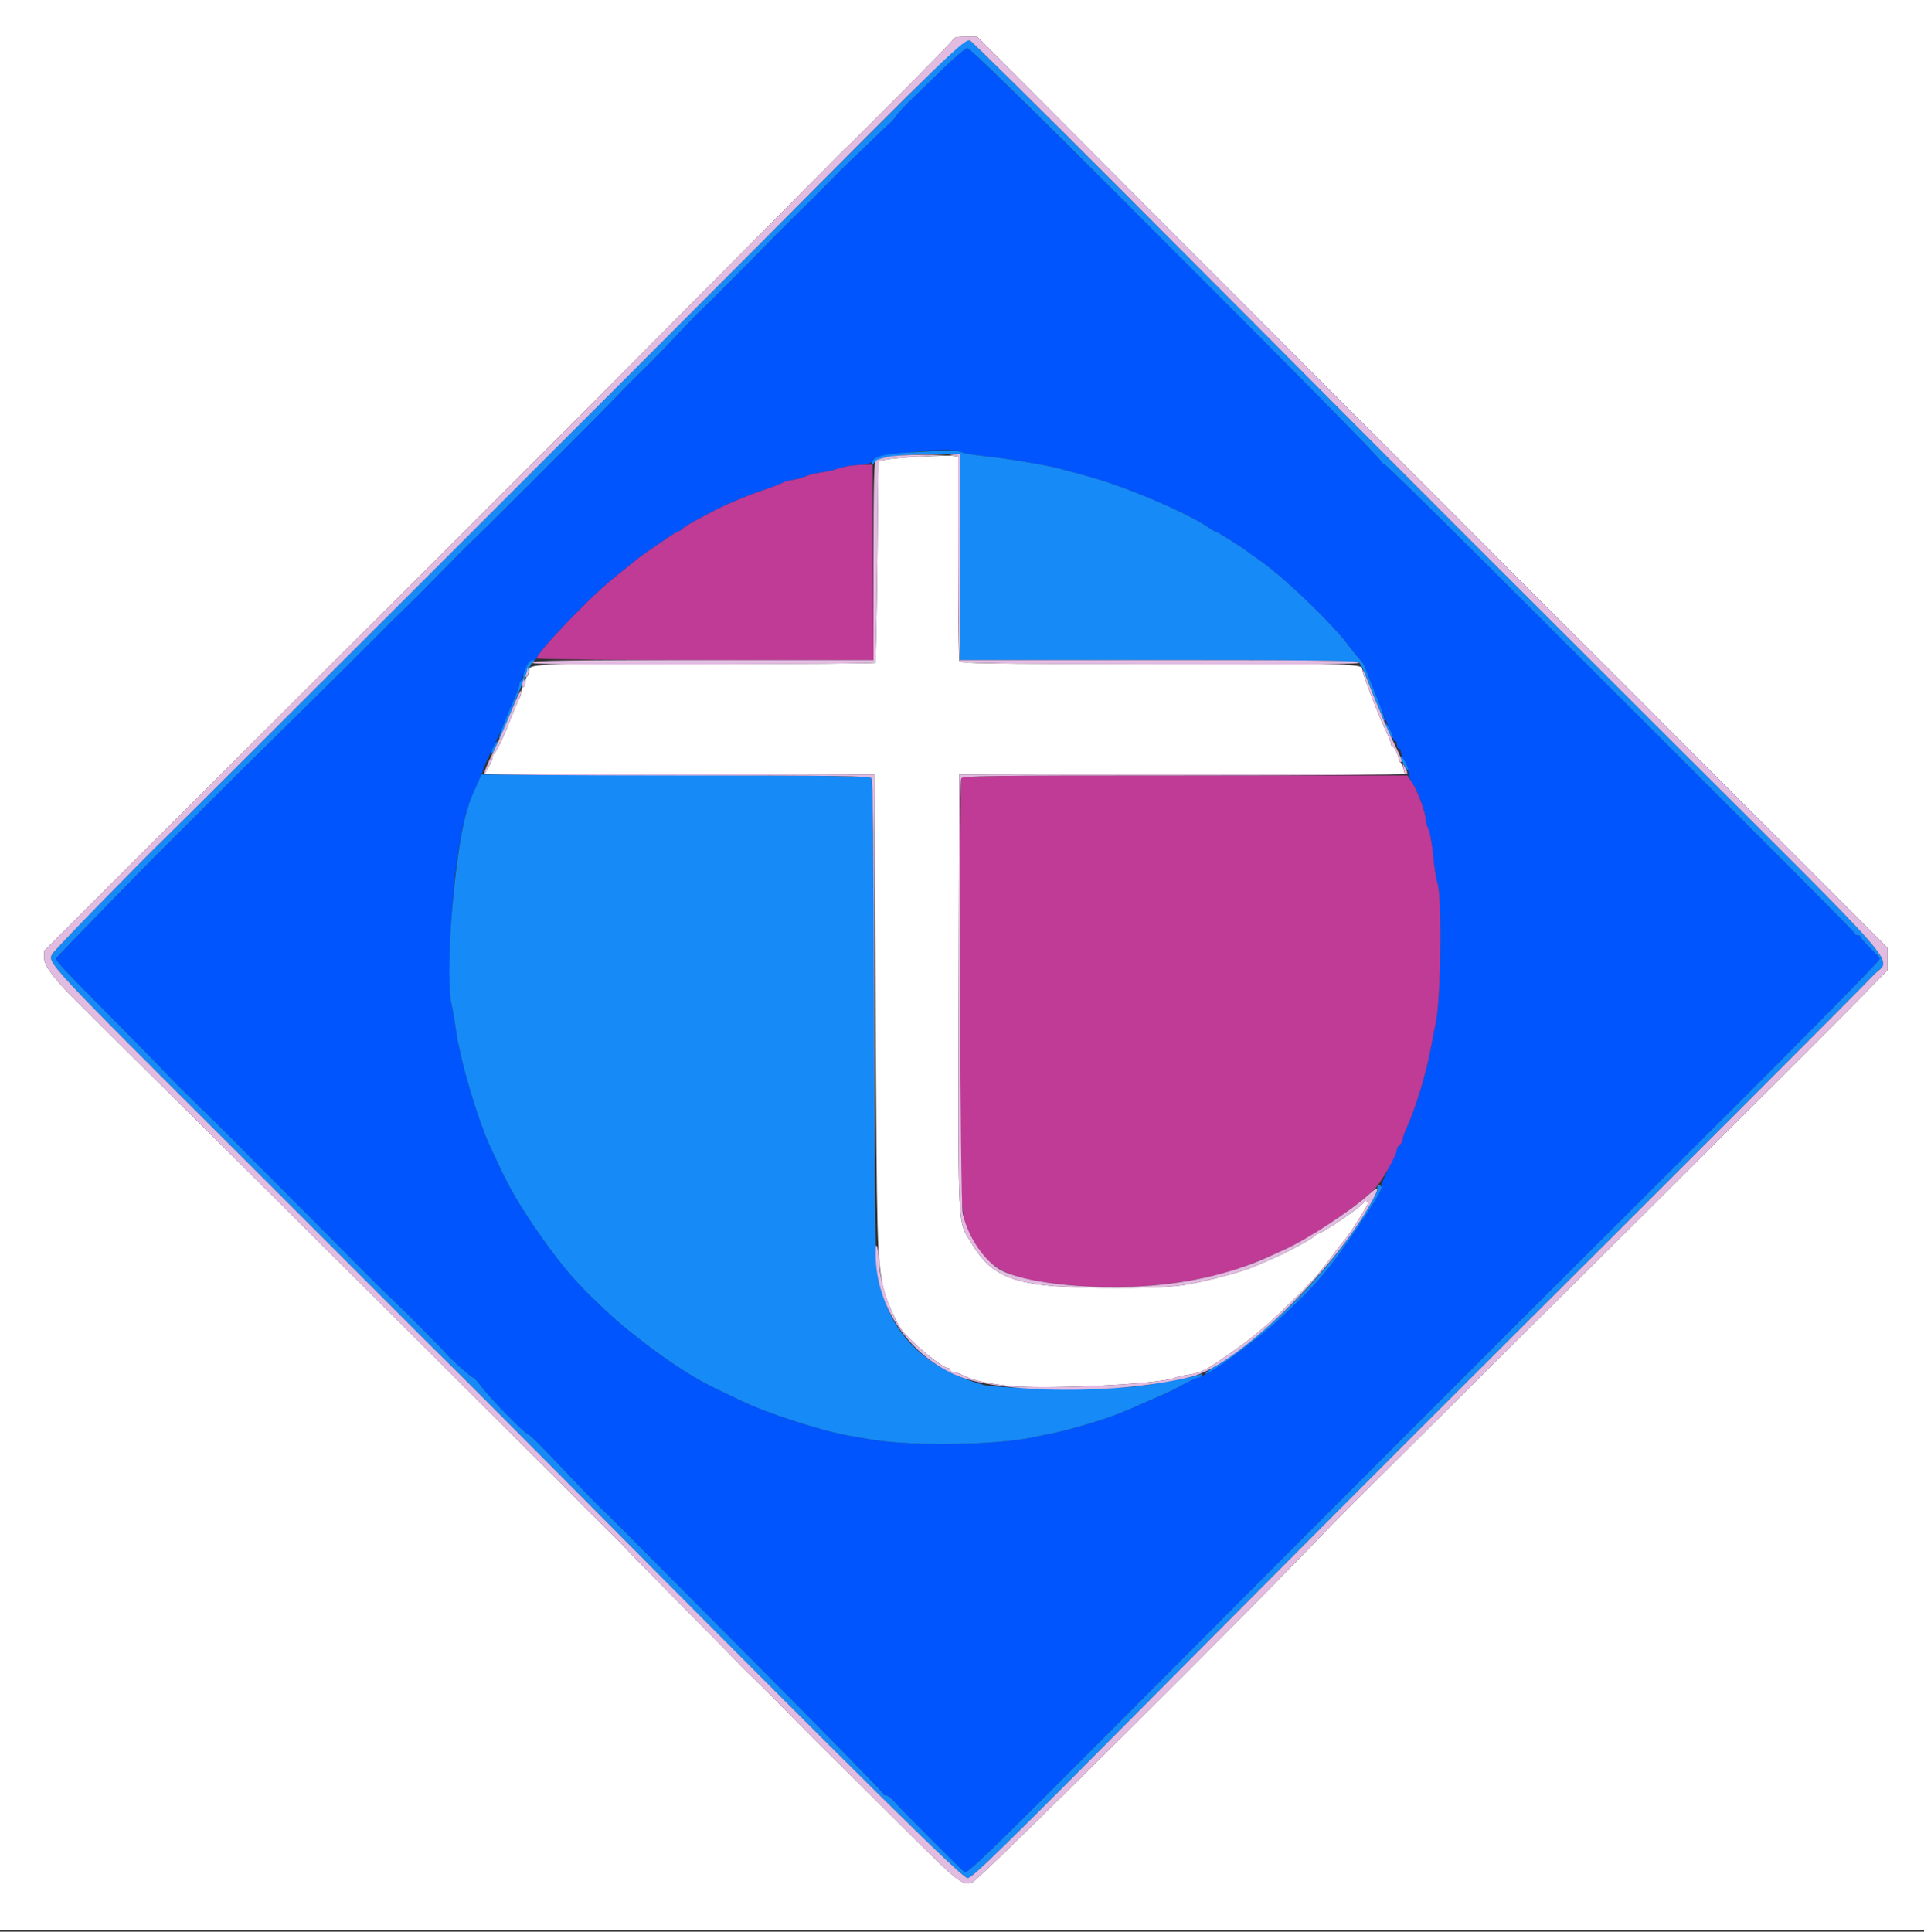 <svg id="svg" version="1.1" width="400" height="401.536" viewBox="0 0 400 401.536" xmlns="http://www.w3.org/2000/svg" xmlns:xlink="http://www.w3.org/1999/xlink" ><rect x="0" y="0" width="400" height="401.536" fill="#333333" stroke="none"/><g id="svgg"><path id="path0" d="M0.000 200.600 L 0.000 401.200 200.000 401.200 L 400.000 401.200 400.000 200.600 L 400.000 0.000 200.000 0.000 L 0.000 0.000 0.000 200.600 M234.068 38.628 C 251.081 55.693,283.000 87.647,305.000 109.637 C 327.000 131.627,355.664 160.279,368.699 173.309 L 392.398 197.000 392.399 199.343 L 392.400 201.685 388.100 206.083 C 380.630 213.722,352.634 241.646,315.260 278.736 C 295.383 298.461,278.013 315.765,276.660 317.188 C 259.874 334.850,203.262 391.123,202.002 391.400 C 199.905 391.860,199.181 391.270,187.335 379.444 C 180.919 373.040,174.619 366.789,173.335 365.554 C 172.051 364.319,168.541 360.809,165.535 357.754 C 158.642 350.748,158.179 350.285,156.034 348.264 C 155.062 347.349,153.802 346.080,153.234 345.444 C 152.665 344.809,147.430 339.475,141.600 333.593 C 135.770 327.710,130.714 322.560,130.364 322.149 C 130.014 321.737,127.674 319.375,125.164 316.901 C 122.654 314.426,120.317 312.099,119.971 311.729 C 118.733 310.406,113.753 305.390,111.200 302.897 C 109.267 301.009,92.707 284.515,89.400 281.184 C 89.180 280.962,84.860 276.650,79.800 271.601 C 74.740 266.552,70.420 262.242,70.200 262.022 C 68.461 260.287,17.733 209.905,17.503 209.685 C 11.987 204.403,9.200 200.922,9.200 199.315 L 9.200 197.618 44.982 161.909 C 64.662 142.269,90.537 116.450,102.482 104.532 C 114.427 92.615,135.630 71.320,149.600 57.210 C 163.570 43.100,175.239 31.341,175.531 31.078 C 178.250 28.632,197.939 8.736,198.128 8.244 C 198.317 7.752,198.936 7.600,200.755 7.600 L 203.136 7.600 234.068 38.628 M191.600 94.887 C 188.630 95.046,185.390 95.316,184.400 95.487 L 182.600 95.800 182.400 116.667 C 182.290 128.144,182.088 137.646,181.950 137.783 C 181.813 137.921,166.147 138.022,147.138 138.009 C 110.131 137.983,110.000 137.988,110.000 139.426 C 110.000 139.936,109.820 140.464,109.600 140.600 C 109.380 140.736,109.200 141.287,109.200 141.824 C 109.200 142.361,109.020 142.800,108.800 142.800 C 108.580 142.800,108.400 143.162,108.400 143.605 C 108.400 144.048,108.225 144.723,108.010 145.105 C 107.796 145.487,107.158 146.970,106.592 148.400 C 105.160 152.023,105.022 152.345,103.951 154.600 C 103.428 155.700,102.865 156.660,102.700 156.733 C 102.535 156.807,102.400 157.116,102.400 157.421 C 102.400 157.726,102.044 158.610,101.608 159.386 L 100.816 160.796 141.308 160.898 L 181.800 161.000 182.046 210.400 C 182.284 258.258,182.363 261.278,183.536 267.200 C 184.071 269.899,186.180 274.782,187.587 276.576 C 189.721 279.297,195.976 284.400,197.178 284.400 C 197.410 284.400,197.600 284.580,197.600 284.800 C 197.600 285.020,197.872 285.200,198.205 285.200 C 198.538 285.200,199.123 285.359,199.505 285.553 C 202.039 286.842,204.546 287.470,209.400 288.033 C 216.731 288.882,241.189 287.737,244.200 286.404 C 244.640 286.209,245.630 285.961,246.400 285.853 C 249.237 285.456,250.264 285.034,253.200 283.063 C 258.689 279.378,262.120 276.688,265.742 273.227 C 272.487 266.785,273.647 265.524,277.102 260.883 C 278.363 259.187,279.503 257.710,279.634 257.600 C 280.242 257.090,284.400 250.549,284.400 250.104 C 284.400 249.553,283.748 249.410,283.533 249.913 C 283.175 250.756,274.903 256.400,274.027 256.400 C 273.829 256.400,273.607 256.550,273.533 256.733 C 273.460 256.916,272.320 257.664,271.000 258.394 C 267.541 260.309,266.677 260.724,261.400 263.003 C 258.681 264.177,255.163 265.204,249.600 266.446 C 244.754 267.528,242.203 267.713,232.000 267.721 C 211.666 267.738,206.647 266.186,201.958 258.432 C 199.020 253.572,199.185 256.809,199.298 206.333 L 199.400 161.000 245.707 160.898 L 292.014 160.797 291.745 159.698 C 291.597 159.094,291.324 158.540,291.138 158.467 C 290.952 158.393,290.800 158.114,290.800 157.846 C 290.800 157.137,289.851 155.207,289.500 155.203 C 289.335 155.201,289.200 154.965,289.200 154.679 C 289.200 154.392,288.760 153.267,288.222 152.179 C 286.797 149.297,283.200 139.984,283.200 139.176 C 283.200 138.005,283.034 138.000,240.810 138.000 C 203.679 138.000,199.662 137.939,199.443 137.367 C 199.309 137.019,199.200 127.320,199.200 115.813 L 199.200 94.891 198.100 94.745 C 197.495 94.665,194.570 94.729,191.600 94.887 " stroke="none" fill="#ffffff" fill-rule="evenodd"></path><path id="path1" d="M196.314 14.033 C 194.051 16.251,191.030 19.184,189.600 20.552 C 188.170 21.920,186.730 23.459,186.400 23.973 C 186.070 24.487,185.552 25.108,185.248 25.354 C 184.944 25.599,183.030 27.420,180.994 29.400 C 178.957 31.380,176.956 33.290,176.546 33.644 C 176.135 33.998,174.326 35.798,172.524 37.644 C 170.722 39.490,169.012 41.223,168.724 41.495 C 167.345 42.798,161.327 48.770,160.045 50.108 C 156.754 53.543,146.490 63.847,145.773 64.436 C 145.348 64.786,143.110 67.096,140.800 69.570 C 138.490 72.044,135.348 75.268,133.818 76.734 C 132.288 78.200,129.678 80.828,128.018 82.573 C 124.548 86.220,101.000 109.781,98.362 112.245 C 97.393 113.150,94.427 116.120,91.771 118.845 C 89.115 121.570,85.695 124.995,84.171 126.455 C 82.647 127.915,79.746 130.795,77.724 132.855 C 75.703 134.915,68.953 141.613,62.724 147.740 C 56.496 153.867,51.220 159.067,51.000 159.295 C 50.613 159.696,34.482 175.788,33.923 176.331 C 30.995 179.174,11.765 198.924,11.678 199.177 C 11.510 199.667,12.839 201.090,23.800 212.149 C 29.080 217.477,34.041 222.548,34.824 223.418 C 35.607 224.288,38.577 227.256,41.424 230.013 C 44.271 232.770,47.680 236.136,49.000 237.493 C 50.320 238.851,53.740 242.296,56.600 245.151 C 59.460 248.005,62.120 250.669,62.511 251.070 C 62.902 251.472,66.359 254.950,70.192 258.800 C 74.025 262.650,77.485 266.132,77.880 266.539 C 78.276 266.945,80.134 268.745,82.008 270.539 C 83.882 272.332,86.456 274.880,87.727 276.200 C 88.997 277.520,90.344 278.885,90.719 279.233 C 91.093 279.581,91.947 280.481,92.616 281.233 C 94.033 282.826,98.065 286.400,98.444 286.400 C 98.587 286.400,99.419 287.345,100.293 288.500 C 102.024 290.789,109.089 298.000,109.599 298.000 C 109.973 298.000,112.963 300.993,119.000 307.411 C 121.420 309.984,124.106 312.744,124.969 313.545 C 125.832 314.345,127.602 316.080,128.903 317.400 C 130.205 318.720,143.044 331.639,157.435 346.109 C 171.826 360.579,183.600 372.594,183.600 372.809 C 183.600 373.024,183.869 373.200,184.197 373.200 C 184.525 373.200,185.290 373.771,185.897 374.470 C 187.258 376.036,199.559 388.400,200.481 389.128 C 201.074 389.597,204.682 386.114,232.384 358.328 C 286.602 303.947,310.963 279.576,340.600 250.069 C 373.096 217.716,390.800 199.811,390.800 199.301 C 390.800 199.111,389.900 198.093,388.800 197.039 C 387.700 195.985,386.800 194.960,386.800 194.761 C 386.800 194.563,386.530 194.400,386.200 194.400 C 385.870 194.400,385.600 194.247,385.600 194.061 C 385.600 193.753,373.167 181.282,309.072 117.300 C 297.557 105.805,287.925 96.400,287.668 96.400 C 287.410 96.400,287.200 96.225,287.200 96.012 C 287.200 94.967,202.207 10.000,201.162 10.000 C 200.758 10.000,198.577 11.815,196.314 14.033 M199.820 93.970 C 200.029 94.174,202.090 94.539,204.400 94.781 C 209.181 95.282,217.233 96.614,220.200 97.393 C 227.251 99.246,229.490 99.922,233.600 101.436 C 240.731 104.064,248.391 107.627,251.262 109.651 C 251.846 110.063,252.420 110.400,252.539 110.400 C 252.853 110.400,258.024 113.624,259.244 114.581 C 259.819 115.031,260.705 115.670,261.213 116.000 C 265.991 119.103,276.741 129.313,280.381 134.206 C 281.360 135.523,282.456 136.870,282.817 137.200 C 283.177 137.530,283.699 138.430,283.977 139.200 C 284.254 139.970,284.622 140.960,284.796 141.400 C 284.969 141.840,285.774 143.910,286.585 146.000 C 287.397 148.090,288.407 150.492,288.830 151.338 C 289.254 152.184,289.600 153.129,289.600 153.438 C 289.600 153.747,289.780 154.000,290.000 154.000 C 290.220 154.000,290.400 154.360,290.400 154.800 C 290.400 155.240,290.580 155.600,290.800 155.600 C 291.020 155.600,291.200 155.865,291.200 156.188 C 291.200 156.511,291.560 157.417,292.000 158.200 C 292.440 158.983,292.800 160.097,292.800 160.674 C 292.800 161.252,293.216 162.281,293.725 162.962 C 294.732 164.308,296.400 168.915,296.400 170.348 C 296.400 170.838,296.656 171.736,296.970 172.342 C 297.283 172.948,297.725 175.424,297.951 177.845 C 298.177 180.266,298.565 182.776,298.813 183.423 C 299.845 186.115,299.586 207.966,298.464 212.800 C 298.234 213.790,297.859 215.680,297.631 217.000 C 296.653 222.650,294.419 230.116,292.351 234.644 C 291.938 235.548,291.600 236.561,291.600 236.895 C 291.600 237.229,291.330 237.726,291.000 238.000 C 290.670 238.274,290.400 238.681,290.400 238.904 C 290.400 239.127,289.641 240.860,288.713 242.755 C 287.785 244.650,287.073 246.425,287.130 246.699 C 287.264 247.339,285.741 249.973,282.329 255.000 C 275.898 264.477,273.849 266.869,265.538 274.600 C 260.557 279.233,250.407 286.400,248.826 286.400 C 248.634 286.400,247.425 286.991,246.138 287.714 C 244.852 288.437,242.810 289.450,241.600 289.964 C 240.390 290.478,238.680 291.222,237.800 291.616 C 233.694 293.456,231.998 294.139,229.400 294.994 C 225.427 296.303,221.388 297.420,218.600 297.982 C 217.280 298.247,215.480 298.617,214.600 298.803 C 206.957 300.418,189.243 300.633,181.000 299.211 C 179.680 298.983,177.700 298.642,176.600 298.452 C 171.015 297.489,159.959 293.936,154.400 291.318 C 146.069 287.393,144.837 286.716,139.400 283.078 C 135.817 280.680,129.868 276.056,127.200 273.594 C 120.909 267.789,118.337 264.989,114.349 259.600 C 110.108 253.869,106.659 248.381,104.675 244.208 C 103.836 242.444,102.724 240.100,102.204 239.000 C 99.410 233.085,95.713 220.685,94.810 214.200 C 94.535 212.220,94.151 209.970,93.957 209.200 C 92.975 205.298,93.690 186.785,95.178 177.600 C 96.413 169.978,97.054 167.692,99.349 162.725 C 99.927 161.474,100.400 160.294,100.400 160.104 C 100.400 159.913,101.184 158.147,102.142 156.179 C 103.100 154.210,104.477 151.160,105.202 149.400 C 105.927 147.640,106.853 145.437,107.260 144.504 C 107.667 143.572,108.000 142.567,108.000 142.271 C 108.000 141.975,108.122 141.611,108.271 141.462 C 108.421 141.313,108.837 140.338,109.196 139.295 C 109.674 137.907,110.083 137.366,110.724 137.272 C 111.206 137.202,111.600 136.993,111.600 136.809 C 111.600 135.673,122.641 124.134,127.319 120.381 C 128.814 119.182,130.704 117.653,131.519 116.984 C 132.333 116.315,133.389 115.505,133.865 115.184 C 134.340 114.863,136.089 113.655,137.751 112.500 C 139.413 111.345,140.937 110.400,141.137 110.400 C 141.338 110.400,141.689 110.174,141.918 109.899 C 142.147 109.623,143.474 108.801,144.867 108.072 C 146.260 107.343,147.670 106.595,148.000 106.409 C 150.175 105.189,155.429 102.958,158.534 101.936 C 160.550 101.272,162.389 100.573,162.620 100.382 C 162.851 100.191,163.841 99.912,164.820 99.762 C 165.799 99.612,167.050 99.265,167.600 98.991 C 168.150 98.718,169.590 98.361,170.800 98.199 C 172.010 98.037,173.630 97.660,174.400 97.362 C 175.170 97.063,176.952 96.755,178.361 96.678 C 180.328 96.570,181.071 96.352,181.569 95.737 C 182.744 94.286,198.572 92.754,199.820 93.970 " stroke="none" fill="#0055fe" fill-rule="evenodd"></path><path id="path2" d="M176.800 96.833 C 175.810 96.966,174.550 97.261,174.000 97.488 C 173.450 97.715,172.010 98.034,170.800 98.197 C 169.590 98.360,168.150 98.718,167.600 98.991 C 167.050 99.265,165.799 99.612,164.820 99.762 C 163.841 99.912,162.851 100.191,162.620 100.382 C 162.389 100.573,160.550 101.272,158.534 101.936 C 155.429 102.958,150.175 105.189,148.000 106.409 C 147.670 106.595,146.260 107.343,144.867 108.072 C 143.474 108.801,142.147 109.623,141.918 109.899 C 141.689 110.174,141.338 110.400,141.137 110.400 C 140.937 110.400,139.413 111.345,137.751 112.500 C 136.089 113.655,134.340 114.863,133.865 115.184 C 133.389 115.505,132.333 116.315,131.519 116.984 C 130.704 117.653,128.814 119.182,127.319 120.381 C 122.572 124.190,111.600 135.676,111.600 136.837 C 111.600 137.052,125.890 137.200,146.604 137.200 L 181.607 137.200 181.504 116.903 L 181.400 96.605 180.000 96.598 C 179.230 96.594,177.790 96.699,176.800 96.833 M199.843 161.833 C 199.709 162.181,199.606 182.116,199.614 206.133 C 199.629 253.432,199.590 252.531,201.823 256.941 C 205.410 264.025,209.768 266.090,223.559 267.240 C 233.347 268.057,243.826 267.269,253.000 265.028 C 256.919 264.070,260.052 262.887,267.400 259.588 C 272.349 257.366,281.118 251.478,285.509 247.429 C 287.029 246.027,290.400 240.151,290.400 238.904 C 290.400 238.681,290.670 238.274,291.000 238.000 C 291.330 237.726,291.600 237.229,291.600 236.895 C 291.600 236.561,291.938 235.548,292.351 234.644 C 294.419 230.116,296.653 222.650,297.631 217.000 C 297.859 215.680,298.234 213.790,298.464 212.800 C 299.586 207.966,299.845 186.115,298.813 183.423 C 298.565 182.776,298.177 180.266,297.951 177.845 C 297.725 175.424,297.283 172.948,296.970 172.342 C 296.656 171.736,296.398 170.826,296.397 170.320 C 296.391 168.932,294.723 164.397,293.596 162.705 L 292.600 161.210 246.343 161.205 C 204.528 161.200,200.062 161.261,199.843 161.833 " stroke="none" fill="#c03b96" fill-rule="evenodd"></path><path id="path3" d="M188.352 20.273 C 181.532 27.053,167.548 41.058,157.276 51.396 C 138.868 69.921,39.402 169.271,34.645 173.883 C 28.880 179.471,11.678 197.109,11.036 198.090 C 9.718 200.101,8.553 198.846,51.326 241.517 C 61.406 251.573,74.546 264.713,80.526 270.718 C 86.507 276.723,92.288 282.483,93.373 283.518 C 94.458 284.553,105.078 295.198,116.973 307.173 C 180.246 370.873,199.998 390.400,201.160 390.400 C 202.126 390.400,207.828 384.821,240.644 351.775 C 261.740 330.531,290.598 301.596,304.774 287.475 C 345.521 246.886,387.208 205.180,389.500 202.710 C 393.143 198.786,397.950 204.301,343.977 150.485 C 317.784 124.368,289.119 95.716,280.277 86.814 C 239.012 45.268,202.515 8.873,201.676 8.432 C 200.799 7.971,200.108 8.585,188.352 20.273 M232.647 40.722 C 269.178 77.216,287.200 95.481,287.200 96.012 C 287.200 96.225,287.410 96.400,287.668 96.400 C 287.925 96.400,297.557 105.805,309.072 117.300 C 373.167 181.282,385.600 193.753,385.600 194.061 C 385.600 194.247,385.870 194.400,386.200 194.400 C 386.530 194.400,386.800 194.563,386.800 194.761 C 386.800 194.960,387.700 195.985,388.800 197.039 C 389.900 198.093,390.800 199.111,390.800 199.301 C 390.800 199.811,373.096 217.716,340.600 250.069 C 310.963 279.576,286.602 303.947,232.384 358.328 C 204.682 386.114,201.074 389.597,200.481 389.128 C 199.559 388.400,187.258 376.036,185.897 374.470 C 185.290 373.771,184.525 373.200,184.197 373.200 C 183.869 373.200,183.600 373.024,183.600 372.809 C 183.600 372.594,171.826 360.579,157.435 346.109 C 143.044 331.639,130.205 318.720,128.903 317.400 C 127.602 316.080,125.832 314.345,124.969 313.545 C 124.106 312.744,121.420 309.984,119.000 307.411 C 112.963 300.993,109.973 298.000,109.599 298.000 C 109.089 298.000,102.024 290.789,100.293 288.500 C 99.419 287.345,98.587 286.400,98.444 286.400 C 98.065 286.400,94.033 282.826,92.616 281.233 C 91.947 280.481,91.093 279.581,90.719 279.233 C 90.344 278.885,88.997 277.520,87.727 276.200 C 86.456 274.880,83.882 272.332,82.008 270.539 C 80.134 268.745,78.276 266.945,77.880 266.539 C 77.485 266.132,74.025 262.650,70.192 258.800 C 66.359 254.950,62.902 251.472,62.511 251.070 C 62.120 250.669,59.460 248.005,56.600 245.151 C 53.740 242.296,50.320 238.851,49.000 237.493 C 47.680 236.136,44.271 232.770,41.424 230.013 C 38.577 227.256,35.607 224.288,34.824 223.418 C 34.041 222.548,29.080 217.477,23.800 212.149 C 12.839 201.090,11.510 199.667,11.678 199.177 C 11.765 198.924,30.995 179.174,33.923 176.331 C 34.482 175.788,50.613 159.696,51.000 159.295 C 51.220 159.067,56.496 153.867,62.724 147.740 C 68.953 141.613,75.703 134.915,77.724 132.855 C 79.746 130.795,82.647 127.915,84.171 126.455 C 85.695 124.995,89.115 121.570,91.771 118.845 C 94.427 116.120,97.393 113.150,98.362 112.245 C 101.000 109.781,124.548 86.220,128.018 82.573 C 129.678 80.828,132.288 78.200,133.818 76.734 C 135.348 75.268,138.490 72.044,140.800 69.570 C 143.110 67.096,145.348 64.786,145.773 64.436 C 146.490 63.847,156.754 53.543,160.045 50.108 C 161.327 48.770,167.345 42.798,168.724 41.495 C 169.012 41.223,170.722 39.490,172.524 37.644 C 174.326 35.798,176.135 33.998,176.546 33.644 C 176.956 33.290,178.957 31.380,180.994 29.400 C 183.030 27.420,184.944 25.599,185.248 25.354 C 185.552 25.108,186.070 24.487,186.400 23.973 C 186.730 23.459,188.170 21.920,189.600 20.552 C 191.030 19.184,194.051 16.251,196.314 14.033 C 198.577 11.815,200.758 10.000,201.162 10.000 C 201.599 10.000,214.292 22.384,232.647 40.722 M189.400 94.007 C 183.137 94.390,181.267 94.977,181.213 96.576 C 181.206 96.784,181.449 96.613,181.752 96.198 C 182.608 95.028,186.347 94.454,193.300 94.426 L 199.600 94.400 199.600 115.800 L 199.600 137.200 240.724 137.200 C 273.010 137.200,281.986 137.307,282.495 137.700 C 282.851 137.975,283.711 139.730,284.407 141.600 C 285.103 143.470,285.993 145.720,286.384 146.600 C 286.775 147.480,287.226 148.619,287.384 149.130 C 287.543 149.642,287.767 149.967,287.881 149.852 C 287.995 149.738,287.419 147.969,286.600 145.922 C 284.624 140.984,284.561 140.822,283.977 139.200 C 283.699 138.430,283.177 137.530,282.817 137.200 C 282.456 136.870,281.360 135.523,280.381 134.206 C 276.741 129.313,265.991 119.103,261.213 116.000 C 260.705 115.670,259.819 115.031,259.244 114.581 C 258.024 113.624,252.853 110.400,252.539 110.400 C 252.420 110.400,251.846 110.063,251.262 109.651 C 248.391 107.627,240.731 104.064,233.600 101.436 C 229.490 99.922,227.251 99.246,220.200 97.393 C 217.233 96.614,209.181 95.282,204.400 94.781 C 202.090 94.539,200.029 94.174,199.820 93.970 C 199.410 93.571,196.360 93.582,189.400 94.007 M109.405 138.649 C 109.072 139.446,108.800 140.335,108.800 140.625 C 108.800 140.915,108.620 141.264,108.400 141.400 C 108.180 141.536,108.000 141.909,108.000 142.228 C 108.000 142.547,107.666 143.572,107.257 144.504 C 104.912 149.861,103.572 153.306,103.762 153.495 C 103.881 153.614,104.145 153.281,104.350 152.755 C 108.479 142.167,110.194 138.110,110.716 137.700 C 111.295 137.246,111.291 137.200,110.682 137.200 C 110.289 137.200,109.760 137.800,109.405 138.649 M288.017 150.700 C 288.026 150.865,288.378 151.630,288.800 152.400 C 289.721 154.082,289.865 153.455,288.971 151.661 C 288.367 150.452,287.981 150.063,288.017 150.700 M102.600 155.200 C 102.238 155.901,102.026 156.559,102.129 156.662 C 102.232 156.765,102.606 156.269,102.960 155.560 C 103.314 154.851,103.526 154.193,103.431 154.098 C 103.336 154.003,102.962 154.499,102.600 155.200 M291.217 157.500 C 291.226 157.665,291.578 158.430,292.000 159.200 C 292.921 160.882,293.065 160.255,292.171 158.461 C 291.567 157.252,291.181 156.863,291.217 157.500 M99.201 163.000 C 97.797 166.146,97.675 166.468,96.994 168.800 C 94.333 177.910,92.435 203.156,93.957 209.200 C 94.151 209.970,94.535 212.220,94.810 214.200 C 95.713 220.685,99.410 233.085,102.204 239.000 C 102.724 240.100,103.836 242.444,104.675 244.208 C 106.659 248.381,110.108 253.869,114.349 259.600 C 118.337 264.989,120.909 267.789,127.200 273.594 C 129.868 276.056,135.817 280.680,139.400 283.078 C 144.837 286.716,146.069 287.393,154.400 291.318 C 159.959 293.936,171.015 297.489,176.600 298.452 C 177.700 298.642,179.680 298.983,181.000 299.211 C 189.243 300.633,206.957 300.418,214.600 298.803 C 215.480 298.617,217.280 298.247,218.600 297.982 C 221.388 297.420,225.427 296.303,229.400 294.994 C 231.998 294.139,233.694 293.456,237.800 291.616 C 238.680 291.222,240.390 290.478,241.600 289.964 C 242.810 289.450,244.852 288.437,246.138 287.714 C 247.425 286.991,248.719 286.400,249.015 286.400 C 249.311 286.400,249.683 286.189,249.842 285.932 C 250.039 285.614,249.910 285.549,249.438 285.730 C 248.239 286.190,241.160 287.545,237.200 288.073 C 230.851 288.919,207.671 288.764,204.400 287.853 C 194.277 285.036,187.285 279.242,184.241 271.150 C 181.780 264.606,181.846 266.158,181.701 211.736 C 181.594 171.696,181.467 161.988,181.050 161.641 C 180.690 161.343,168.258 161.179,140.313 161.106 L 100.094 161.000 99.201 163.000 M286.353 246.700 C 286.327 246.865,286.324 247.128,286.348 247.285 C 286.412 247.720,284.167 251.688,282.176 254.658 C 274.277 266.438,263.977 276.635,252.516 284.023 C 251.370 284.761,250.504 285.438,250.592 285.526 C 251.067 286.001,261.410 278.440,265.538 274.600 C 273.849 266.869,275.898 264.477,282.329 255.000 C 285.410 250.461,287.200 247.457,287.200 246.829 C 287.200 246.348,286.427 246.231,286.353 246.700 " stroke="none" fill="#168af7" fill-rule="evenodd"></path><path id="path4" d="M198.128 8.244 C 197.939 8.736,178.250 28.632,175.531 31.078 C 175.239 31.341,163.570 43.100,149.600 57.210 C 135.630 71.320,114.427 92.615,102.482 104.532 C 90.537 116.450,64.662 142.269,44.982 161.909 L 9.200 197.618 9.200 199.315 C 9.200 200.922,11.987 204.403,17.503 209.685 C 17.733 209.905,68.461 260.287,70.200 262.022 C 70.420 262.242,74.740 266.552,79.800 271.601 C 84.860 276.650,89.180 280.962,89.400 281.184 C 92.707 284.515,109.267 301.009,111.200 302.897 C 113.753 305.390,118.733 310.406,119.971 311.729 C 120.317 312.099,122.654 314.426,125.164 316.901 C 127.674 319.375,130.014 321.737,130.364 322.149 C 130.714 322.560,135.770 327.710,141.600 333.593 C 147.430 339.475,152.665 344.809,153.234 345.444 C 153.802 346.080,155.062 347.349,156.034 348.264 C 158.179 350.285,158.642 350.748,165.535 357.754 C 168.541 360.809,172.051 364.319,173.335 365.554 C 174.619 366.789,180.919 373.040,187.335 379.444 C 199.181 391.270,199.905 391.860,202.002 391.400 C 203.262 391.123,259.874 334.850,276.660 317.188 C 278.013 315.765,295.383 298.461,315.260 278.736 C 352.634 241.646,380.630 213.722,388.100 206.083 L 392.400 201.685 392.399 199.343 L 392.398 197.000 368.699 173.309 C 355.664 160.279,327.000 131.627,305.000 109.637 C 283.000 87.647,251.081 55.693,234.068 38.628 L 203.136 7.600 200.755 7.600 C 198.936 7.600,198.317 7.752,198.128 8.244 M233.400 39.773 C 250.340 56.743,271.435 77.911,280.277 86.814 C 289.119 95.716,317.784 124.368,343.977 150.485 C 397.950 204.301,393.143 198.786,389.500 202.710 C 387.208 205.180,345.521 246.886,304.774 287.475 C 290.598 301.596,261.740 330.531,240.644 351.775 C 207.828 384.821,202.126 390.400,201.160 390.400 C 199.998 390.400,180.246 370.873,116.973 307.173 C 105.078 295.198,94.458 284.553,93.373 283.518 C 92.288 282.483,86.507 276.723,80.526 270.718 C 74.546 264.713,61.406 251.573,51.326 241.517 C 8.553 198.846,9.718 200.101,11.036 198.090 C 11.678 197.109,28.880 179.471,34.645 173.883 C 39.402 169.271,138.868 69.921,157.276 51.396 C 197.250 11.167,200.639 7.887,201.676 8.432 C 202.184 8.699,216.460 22.802,233.400 39.773 M184.600 94.955 C 183.500 95.200,182.375 95.546,182.100 95.724 C 181.711 95.976,181.600 100.602,181.600 116.624 L 181.600 137.200 146.476 137.200 C 119.009 137.200,111.204 137.309,110.669 137.700 C 110.120 138.101,117.079 138.181,145.853 138.106 C 165.581 138.054,181.829 137.904,181.961 137.773 C 182.092 137.641,182.290 128.144,182.400 116.667 L 182.600 95.800 184.400 95.487 C 185.390 95.316,188.630 95.030,191.600 94.853 L 197.000 94.532 191.800 94.521 C 188.940 94.515,185.700 94.711,184.600 94.955 M198.100 94.687 L 199.200 94.853 199.206 115.927 C 199.209 127.517,199.354 137.223,199.526 137.494 C 199.772 137.881,208.955 138.012,241.528 138.094 C 274.955 138.179,283.079 138.101,282.531 137.700 C 281.994 137.308,272.991 137.200,240.724 137.200 L 199.600 137.200 199.600 115.800 L 199.600 94.400 198.300 94.460 C 197.090 94.516,197.076 94.531,198.100 94.687 M109.646 139.067 C 109.621 139.324,109.484 139.864,109.341 140.267 C 109.140 140.836,109.194 140.897,109.579 140.542 C 109.852 140.291,109.989 139.751,109.884 139.342 C 109.779 138.934,109.672 138.810,109.646 139.067 M283.215 139.233 C 283.197 139.981,286.813 149.329,288.222 152.179 C 288.760 153.267,289.200 154.392,289.200 154.679 C 289.200 154.965,289.335 155.201,289.500 155.203 C 289.859 155.207,290.800 157.144,290.800 157.880 C 290.800 158.166,290.974 158.400,291.187 158.400 C 291.651 158.400,291.457 157.861,289.675 154.200 C 288.925 152.660,287.957 150.500,287.524 149.400 C 287.092 148.300,286.498 146.860,286.205 146.200 C 285.912 145.540,285.123 143.560,284.451 141.800 C 283.780 140.040,283.224 138.885,283.215 139.233 M108.679 141.757 C 108.515 142.174,108.475 142.609,108.591 142.724 C 108.955 143.089,109.276 142.491,109.124 141.731 C 108.983 141.035,108.962 141.036,108.679 141.757 M106.288 147.859 C 105.252 150.467,103.515 154.392,102.429 156.583 C 101.343 158.773,100.543 160.708,100.651 160.883 C 100.759 161.057,118.815 161.200,140.775 161.200 C 173.770 161.200,180.780 161.294,181.149 161.739 C 181.472 162.128,181.626 175.555,181.701 210.039 L 181.805 257.800 181.802 209.400 L 181.800 161.000 141.308 160.898 L 100.816 160.796 101.608 159.386 C 102.044 158.610,102.400 157.726,102.400 157.421 C 102.400 157.116,102.535 156.807,102.700 156.733 C 102.865 156.660,103.428 155.700,103.951 154.600 C 105.008 152.375,105.128 152.095,106.600 148.400 C 107.170 146.970,107.829 145.413,108.064 144.939 C 108.300 144.466,108.421 143.863,108.333 143.598 C 108.245 143.334,107.325 145.252,106.288 147.859 M291.784 159.698 L 292.014 160.797 245.707 160.898 L 199.400 161.000 199.298 206.333 C 199.185 256.809,199.020 253.572,201.958 258.432 C 206.647 266.186,211.666 267.738,232.000 267.721 C 242.203 267.713,244.754 267.528,249.600 266.446 C 255.163 265.204,258.681 264.177,261.400 263.003 C 266.677 260.724,267.541 260.309,271.000 258.394 C 272.320 257.664,273.460 256.916,273.533 256.733 C 273.607 256.550,273.829 256.400,274.027 256.400 C 274.903 256.400,283.175 250.756,283.533 249.913 C 283.748 249.410,284.400 249.553,284.400 250.104 C 284.400 250.549,280.242 257.090,279.634 257.600 C 279.503 257.710,278.363 259.187,277.102 260.883 C 273.647 265.524,272.487 266.785,265.742 273.227 C 262.120 276.688,258.689 279.378,253.200 283.063 C 250.264 285.034,249.237 285.456,246.400 285.853 C 245.630 285.961,244.640 286.209,244.200 286.404 C 241.189 287.737,216.731 288.882,209.400 288.033 C 204.546 287.470,202.039 286.842,199.505 285.553 C 199.123 285.359,198.538 285.200,198.205 285.200 C 197.872 285.200,197.600 285.020,197.600 284.800 C 197.600 284.580,197.410 284.400,197.178 284.400 C 195.974 284.400,189.688 279.270,187.594 276.579 C 185.287 273.614,182.870 266.482,182.753 262.294 C 182.680 259.676,182.110 257.659,182.049 259.800 C 181.731 270.845,188.386 281.258,198.676 285.819 C 207.606 289.776,232.867 289.943,247.800 286.143 C 257.245 283.740,277.188 264.335,285.180 249.775 C 286.804 246.814,286.704 246.375,284.796 248.100 C 280.829 251.686,271.890 257.569,267.200 259.679 C 266.210 260.125,264.500 260.896,263.400 261.392 C 255.478 264.965,245.994 267.034,235.559 267.464 C 224.540 267.917,213.135 266.530,208.345 264.153 C 204.808 262.398,201.209 257.163,200.151 252.236 C 199.605 249.691,199.310 163.221,199.843 161.833 C 200.062 161.261,204.520 161.200,246.219 161.200 C 271.593 161.200,292.438 161.063,292.541 160.895 C 292.645 160.727,292.465 160.142,292.142 159.595 L 291.554 158.600 291.784 159.698 " stroke="none" fill="#e2bbe1" fill-rule="evenodd"></path></g></svg>